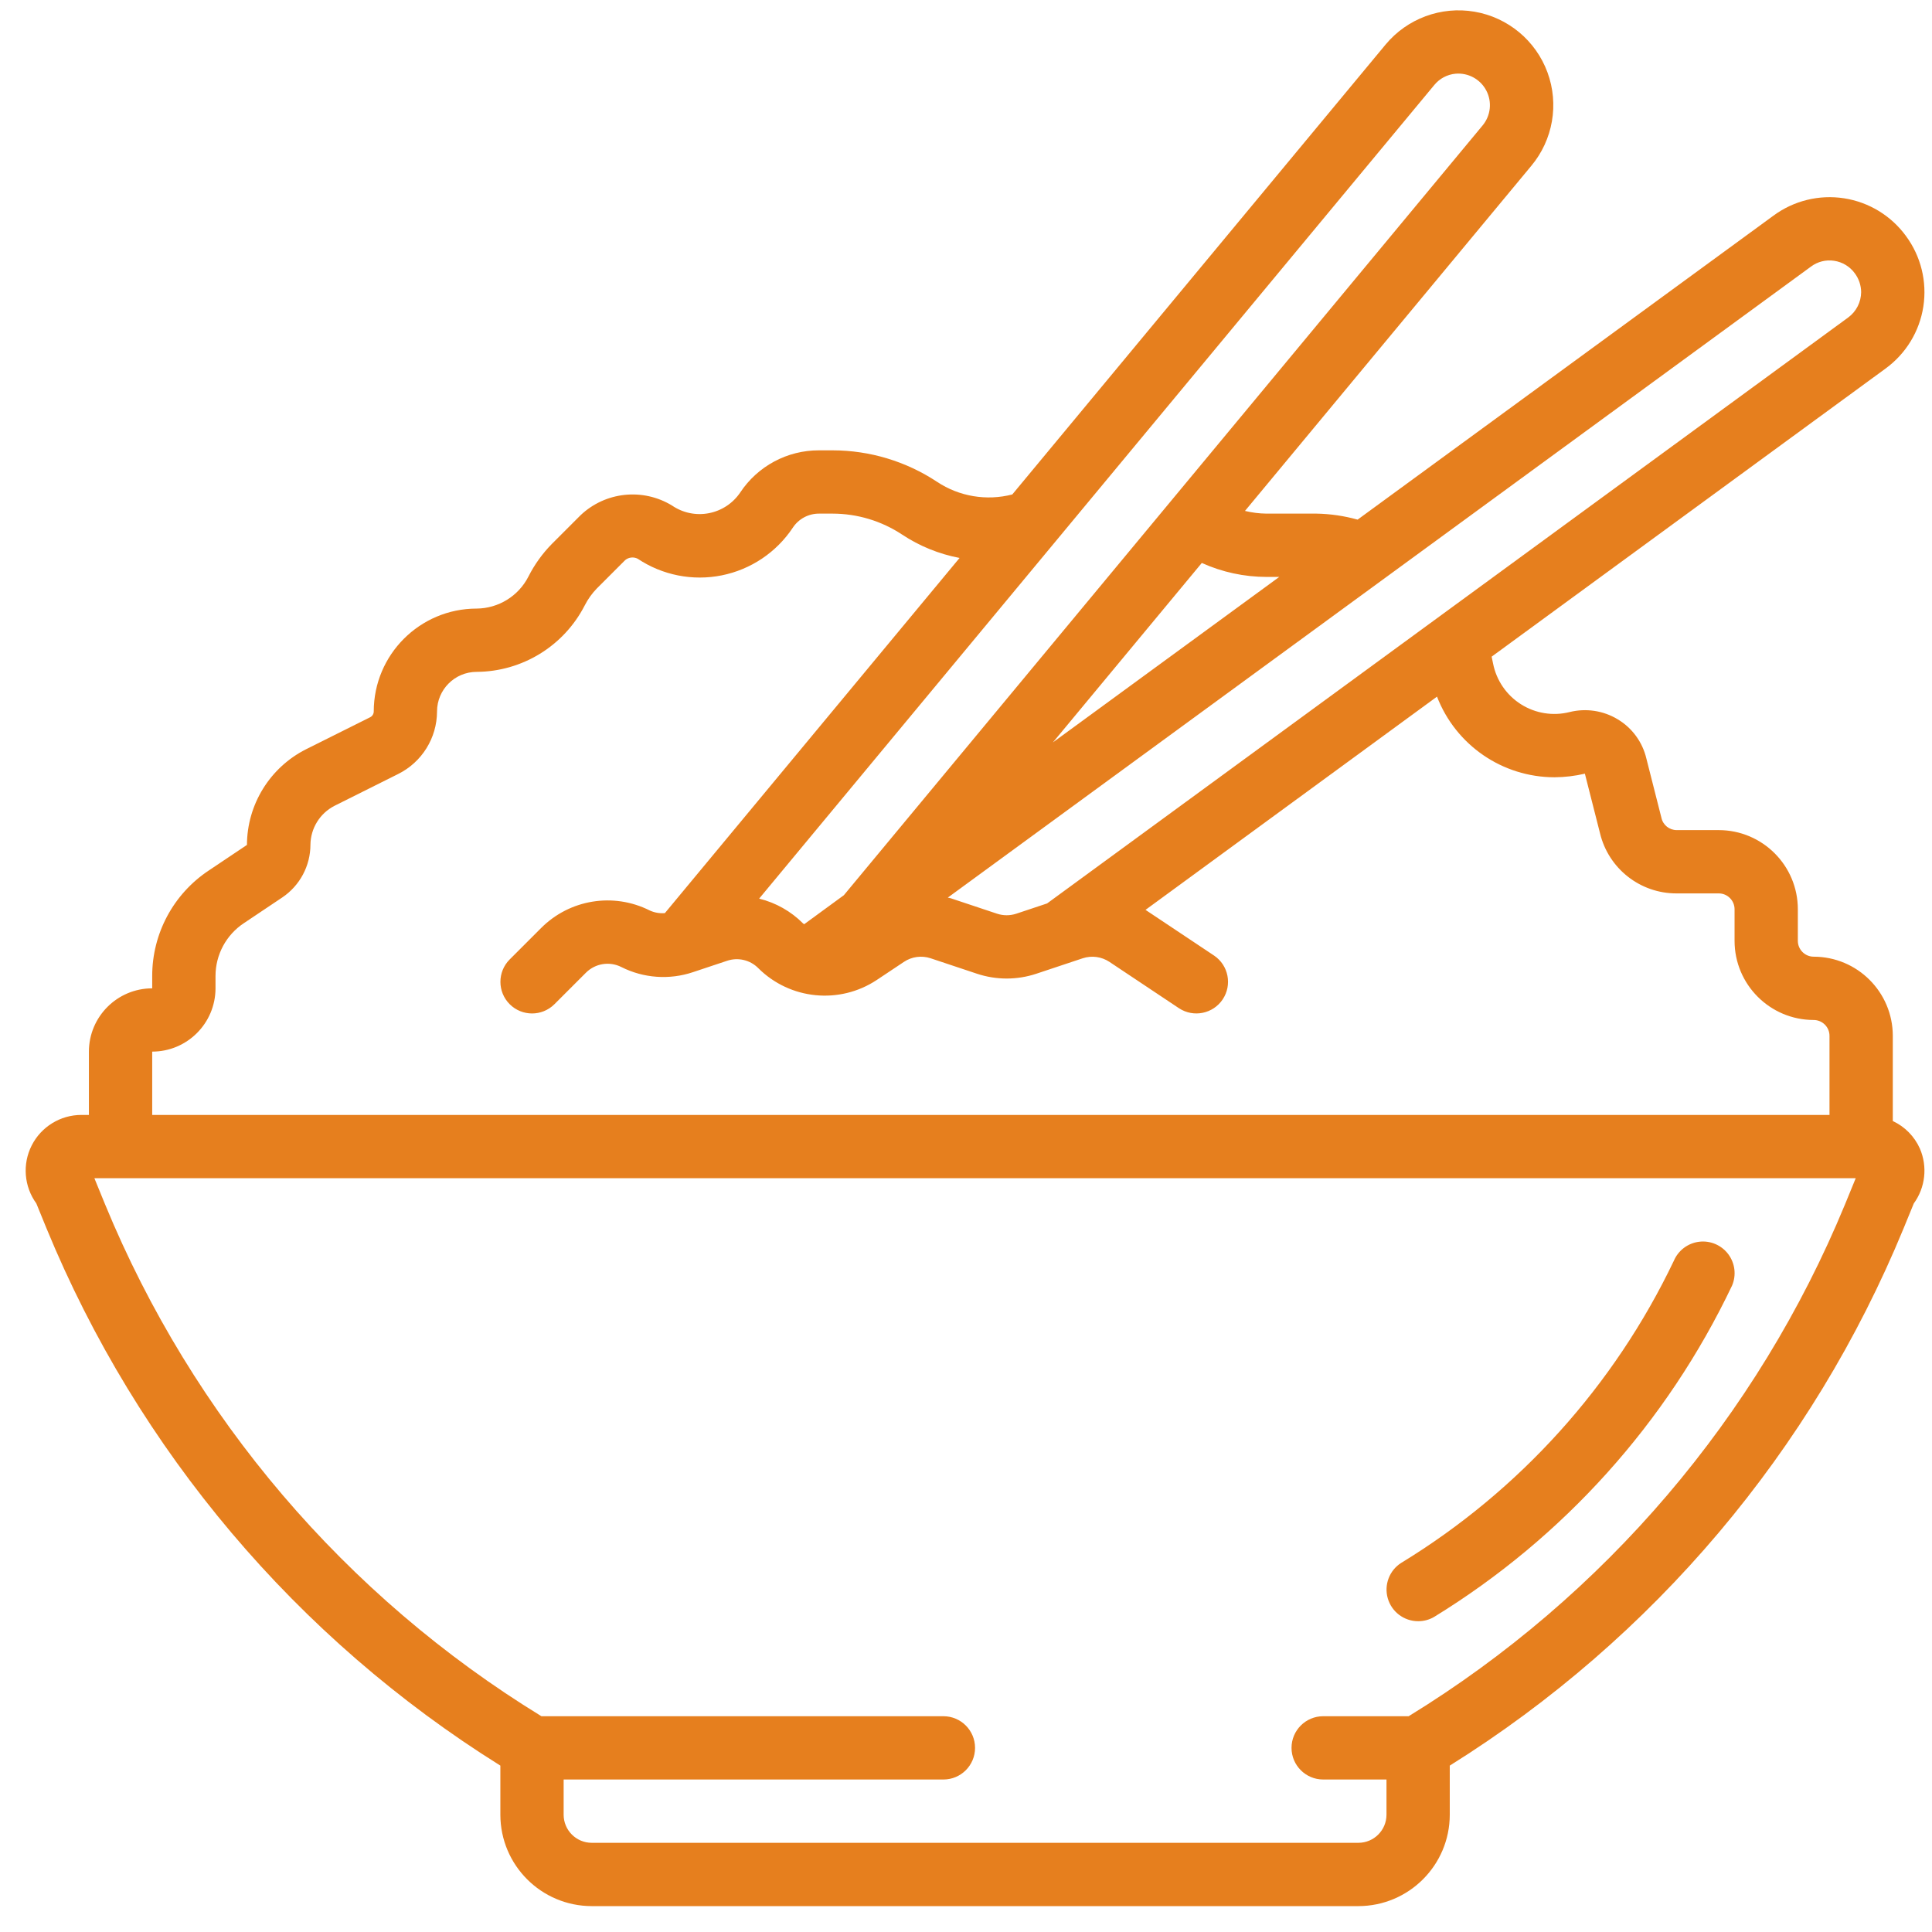 <svg width="73" height="73" viewBox="0 0 73 73" fill="none" xmlns="http://www.w3.org/2000/svg">
<path d="M71.519 42.358V39.137C71.517 37.487 70.18 36.15 68.529 36.148C68.2 36.148 67.932 35.88 67.931 35.55V34.354C67.93 32.704 66.593 31.367 64.942 31.365H63.352C63.075 31.365 62.836 31.173 62.777 30.903L62.207 28.658C62.06 28.037 61.668 27.502 61.12 27.176C60.576 26.849 59.926 26.752 59.31 26.904C58.682 27.063 58.016 26.957 57.468 26.61C56.92 26.263 56.54 25.706 56.415 25.07L56.361 24.812L71.246 13.925C72.014 13.365 72.528 12.523 72.673 11.583C72.818 10.644 72.582 9.685 72.018 8.92C71.459 8.151 70.615 7.637 69.676 7.492C68.736 7.347 67.777 7.582 67.011 8.147L51.297 19.634C50.791 19.493 50.269 19.416 49.744 19.407H47.854C47.58 19.404 47.307 19.37 47.041 19.305L57.858 6.268C58.68 5.285 58.913 3.938 58.471 2.735C58.028 1.532 56.977 0.658 55.714 0.442C54.451 0.226 53.169 0.701 52.351 1.687L38.249 18.683C37.277 18.934 36.243 18.761 35.407 18.206C34.236 17.431 32.864 17.017 31.46 17.016H30.946C29.749 17.012 28.63 17.611 27.969 18.609C27.693 19.017 27.267 19.298 26.783 19.391C26.3 19.484 25.799 19.38 25.393 19.102C24.289 18.429 22.871 18.579 21.934 19.47L20.857 20.547C20.498 20.911 20.197 21.329 19.966 21.786C19.59 22.523 18.835 22.989 18.008 22.995C15.863 22.997 14.124 24.736 14.122 26.881C14.122 26.976 14.068 27.062 13.982 27.103L11.555 28.315C10.195 29.006 9.336 30.4 9.331 31.925L7.886 32.893C6.552 33.779 5.75 35.275 5.751 36.877V37.344C4.431 37.345 3.361 38.415 3.359 39.735V42.127H3.076C2.284 42.127 1.558 42.572 1.199 43.278C0.84 43.983 0.907 44.831 1.373 45.472L1.757 46.413C5.211 54.806 11.209 61.905 18.906 66.713V68.569C18.908 70.475 20.452 72.019 22.358 72.022H51.327C53.232 72.019 54.777 70.475 54.779 68.569V66.713C62.475 61.905 68.471 54.808 71.925 46.417L72.312 45.472C72.75 44.87 72.837 44.081 72.542 43.398C72.337 42.939 71.974 42.57 71.519 42.358ZM68.429 10.072C68.679 9.885 68.994 9.806 69.302 9.854C69.615 9.9 69.896 10.07 70.082 10.325C70.236 10.531 70.32 10.78 70.323 11.037C70.32 11.416 70.138 11.773 69.832 11.997L39.564 34.136L38.403 34.523C38.165 34.602 37.908 34.602 37.671 34.523L35.919 33.939C35.884 33.927 35.848 33.926 35.812 33.916L68.429 10.072ZM47.854 21.799H48.336L39.784 28.051L45.41 21.271C46.178 21.618 47.011 21.798 47.854 21.799ZM54.195 3.211C54.395 2.967 54.684 2.814 54.998 2.785C55.478 2.743 55.935 2.994 56.159 3.42C56.383 3.846 56.329 4.365 56.022 4.737L31.885 33.825L30.386 34.921C30.373 34.909 30.357 34.904 30.344 34.892C29.887 34.433 29.313 34.109 28.684 33.954L54.195 3.211ZM5.751 39.735C7.071 39.734 8.141 38.664 8.143 37.344V36.877C8.143 36.075 8.545 35.325 9.214 34.882L10.667 33.909C11.33 33.462 11.729 32.715 11.73 31.915C11.738 31.296 12.086 30.733 12.636 30.449L15.041 29.247C15.941 28.801 16.511 27.885 16.513 26.881C16.515 26.056 17.183 25.388 18.008 25.386C19.732 25.377 21.307 24.409 22.094 22.875C22.213 22.641 22.366 22.426 22.548 22.238L23.625 21.161C23.758 21.053 23.941 21.034 24.094 21.111C25.027 21.734 26.17 21.961 27.271 21.74C28.371 21.519 29.338 20.87 29.959 19.934C30.178 19.604 30.549 19.406 30.946 19.407H31.46C32.393 19.408 33.305 19.683 34.083 20.197C34.742 20.634 35.481 20.935 36.257 21.082L25.122 34.502C24.923 34.519 24.723 34.483 24.542 34.398C23.177 33.714 21.527 33.982 20.448 35.063L19.255 36.256C18.791 36.723 18.793 37.478 19.258 37.943C19.724 38.409 20.478 38.41 20.946 37.947L22.139 36.754C22.492 36.401 23.031 36.314 23.477 36.539C24.318 36.963 25.294 37.032 26.186 36.732L27.47 36.304C27.885 36.163 28.345 36.271 28.653 36.583C29.851 37.775 31.722 37.961 33.13 37.027L34.157 36.343C34.453 36.145 34.825 36.096 35.163 36.208L36.915 36.792C37.643 37.034 38.43 37.034 39.158 36.792L40.911 36.208C41.25 36.097 41.62 36.147 41.918 36.343L44.548 38.096C45.097 38.457 45.835 38.307 46.2 37.76C46.564 37.213 46.419 36.475 45.875 36.107L43.283 34.379L54.297 26.322C55.006 28.157 56.769 29.367 58.735 29.369C59.122 29.367 59.508 29.321 59.884 29.233L60.454 31.476C60.773 32.817 61.973 33.762 63.351 33.757H64.942C65.272 33.757 65.539 34.025 65.54 34.355V35.551C65.541 37.201 66.879 38.538 68.529 38.54C68.859 38.541 69.127 38.808 69.127 39.138V42.127H5.751V39.735ZM69.711 45.512C66.399 53.538 60.627 60.307 53.226 64.847H49.996C49.336 64.847 48.8 65.382 48.8 66.043C48.8 66.703 49.336 67.238 49.996 67.238H52.388V68.569C52.387 69.155 51.912 69.629 51.327 69.63H22.358C21.772 69.629 21.298 69.154 21.297 68.569V67.238H35.647C36.307 67.238 36.842 66.703 36.842 66.043C36.842 65.382 36.307 64.847 35.647 64.847H20.457C13.052 60.31 7.279 53.538 3.971 45.508L3.566 44.518H70.118L69.711 45.512Z" fill="#E67F1E"/>
<path d="M53.588 61.257C53.798 61.257 54.004 61.202 54.186 61.096C59.072 58.099 62.983 53.75 65.446 48.574C65.613 48.181 65.558 47.729 65.301 47.387C65.044 47.046 64.625 46.867 64.201 46.919C63.777 46.971 63.413 47.245 63.246 47.638C60.993 52.357 57.418 56.32 52.955 59.047L52.95 59.049C52.498 59.333 52.289 59.881 52.437 60.394C52.585 60.906 53.054 61.258 53.588 61.257Z" fill="#E67F1E"/>
</svg>
